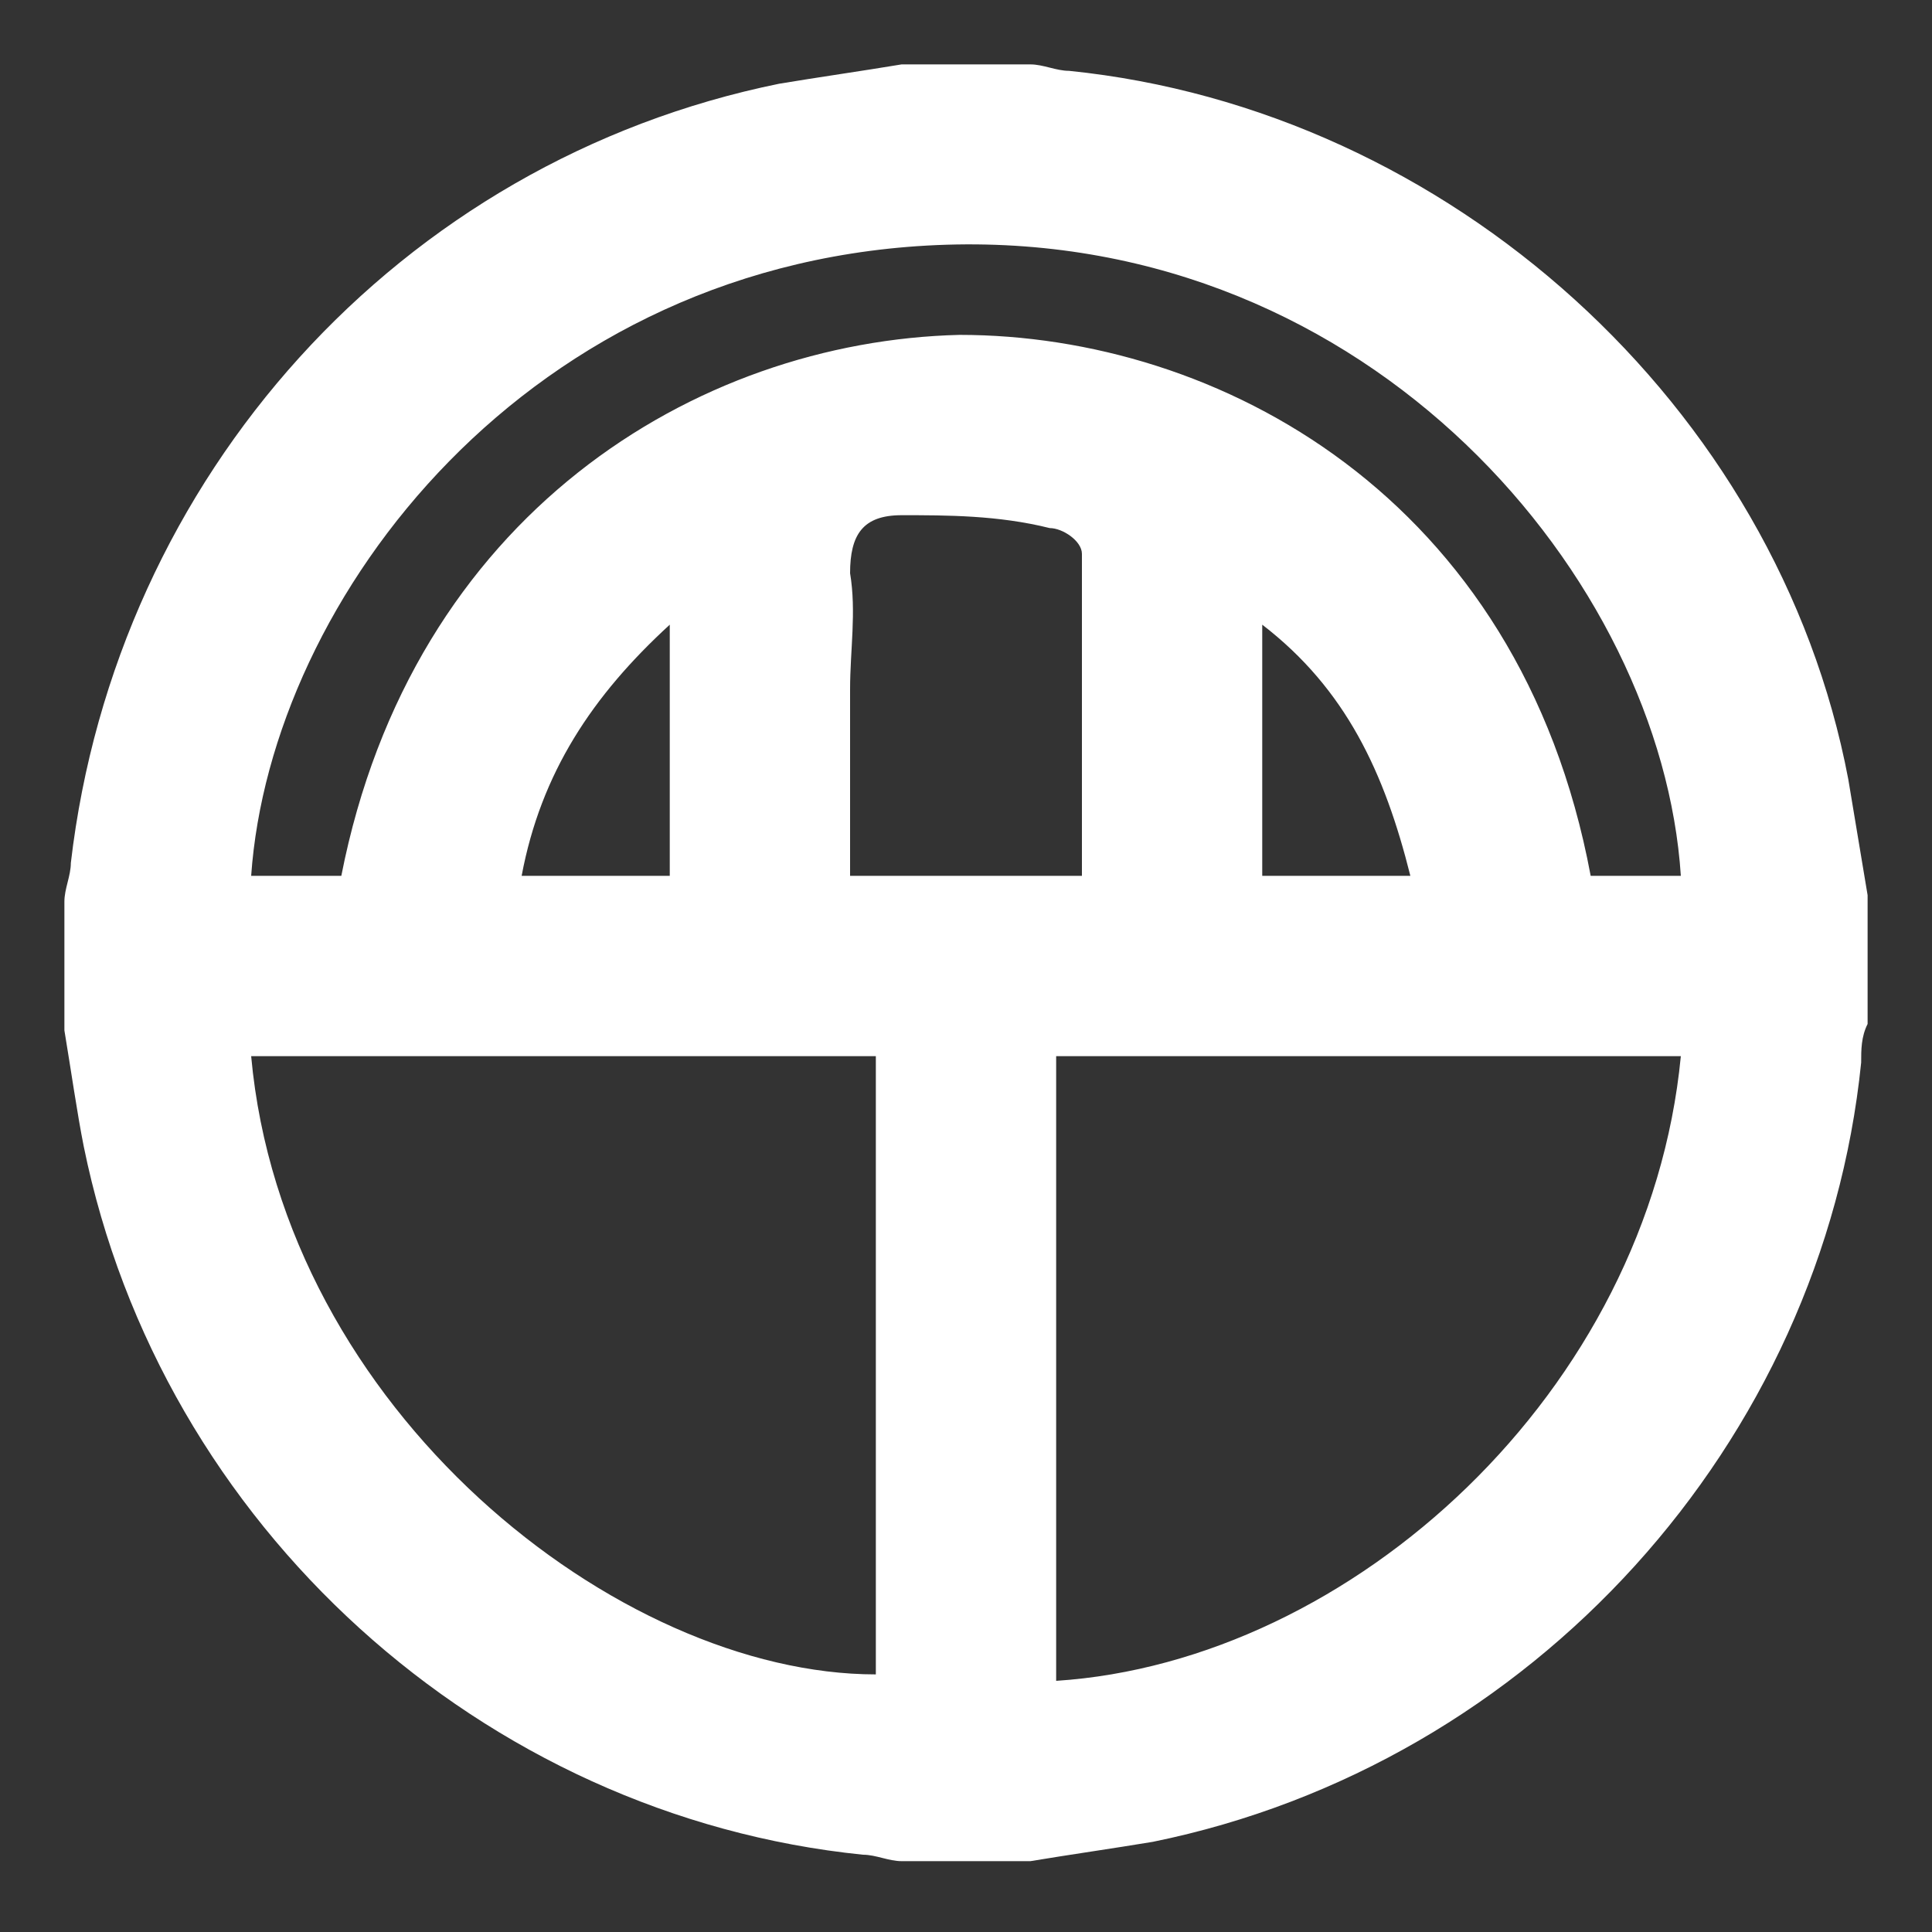 <?xml version="1.0" encoding="utf-8"?>
<!-- Generator: Adobe Illustrator 22.1.0, SVG Export Plug-In . SVG Version: 6.00 Build 0)  -->
<svg fill="white" version="1.1" id="Calque_1" xmlns="http://www.w3.org/2000/svg" xmlns:xlink="http://www.w3.org/1999/xlink" x="0px" y="0px"
	 width="30px" height="30px" viewBox="0 0 30 30" style="enable-background:new 0 0 30 30;" xml:space="preserve">
<rect x="0" y="0" width="30" height="30" fill="#333333" stroke="none"/>
<style type="text/css">
	.st0{fill:#FFFFFF;}
</style>
<path d="M14,1c0.7,0,1.3,0,2,0c0.2,0,0.4,0.1,0.6,0.1c5.9,0.6,11,5.2,12.1,11c0.1,0.6,0.2,1.2,0.3,1.8c0,0.7,0,1.3,0,2
	c-0.1,0.2-0.1,0.4-0.1,0.6c-0.6,5.9-5.1,10.9-11,12.1c-0.6,0.1-1.3,0.2-1.9,0.3c-0.7,0-1.3,0-2,0c-0.2,0-0.4-0.1-0.6-0.1
	c-5.9-0.6-10.9-5.1-12.1-11C1.2,17.3,1.1,16.6,1,16c0-0.7,0-1.3,0-2c0-0.2,0.1-0.4,0.1-0.6c0.7-6,5.1-10.9,11-12.1
	C12.7,1.2,13.4,1.1,14,1z M3.9,16.4c0.5,5.5,5.7,9.6,9.7,9.6c0-3.2,0-6.4,0-9.6C10.3,16.4,7.2,16.4,3.9,16.4z M26.1,16.4
	c-3.3,0-6.5,0-9.7,0c0,3.2,0,6.5,0,9.7C21,25.8,25.6,21.6,26.1,16.4z M5.3,13.6c1.1-5.6,5.5-8.3,9.6-8.4c4,0,8.7,2.5,9.8,8.4
	c0.5,0,0.9,0,1.4,0c-0.3-4.6-4.8-10-11.4-9.8C8.2,4,4.2,9.3,3.9,13.6C4.4,13.6,4.8,13.6,5.3,13.6z M16.8,13.6c0-1.7,0-3.4,0-5
	c0-0.2-0.3-0.4-0.5-0.4C15.5,8,14.7,8,14,8c-0.6,0-0.8,0.3-0.8,0.9c0.1,0.6,0,1.2,0,1.8c0,0.9,0,1.9,0,2.9
	C14.4,13.6,15.6,13.6,16.8,13.6z M8.1,13.6c0.8,0,1.6,0,2.3,0c0-1.3,0-2.5,0-3.9C9.2,10.8,8.4,12,8.1,13.6z M21.9,13.6
	c-0.4-1.6-1-2.9-2.3-3.9c0,1.4,0,2.6,0,3.9C20.4,13.6,21.1,13.6,21.9,13.6z"/>
</svg>
